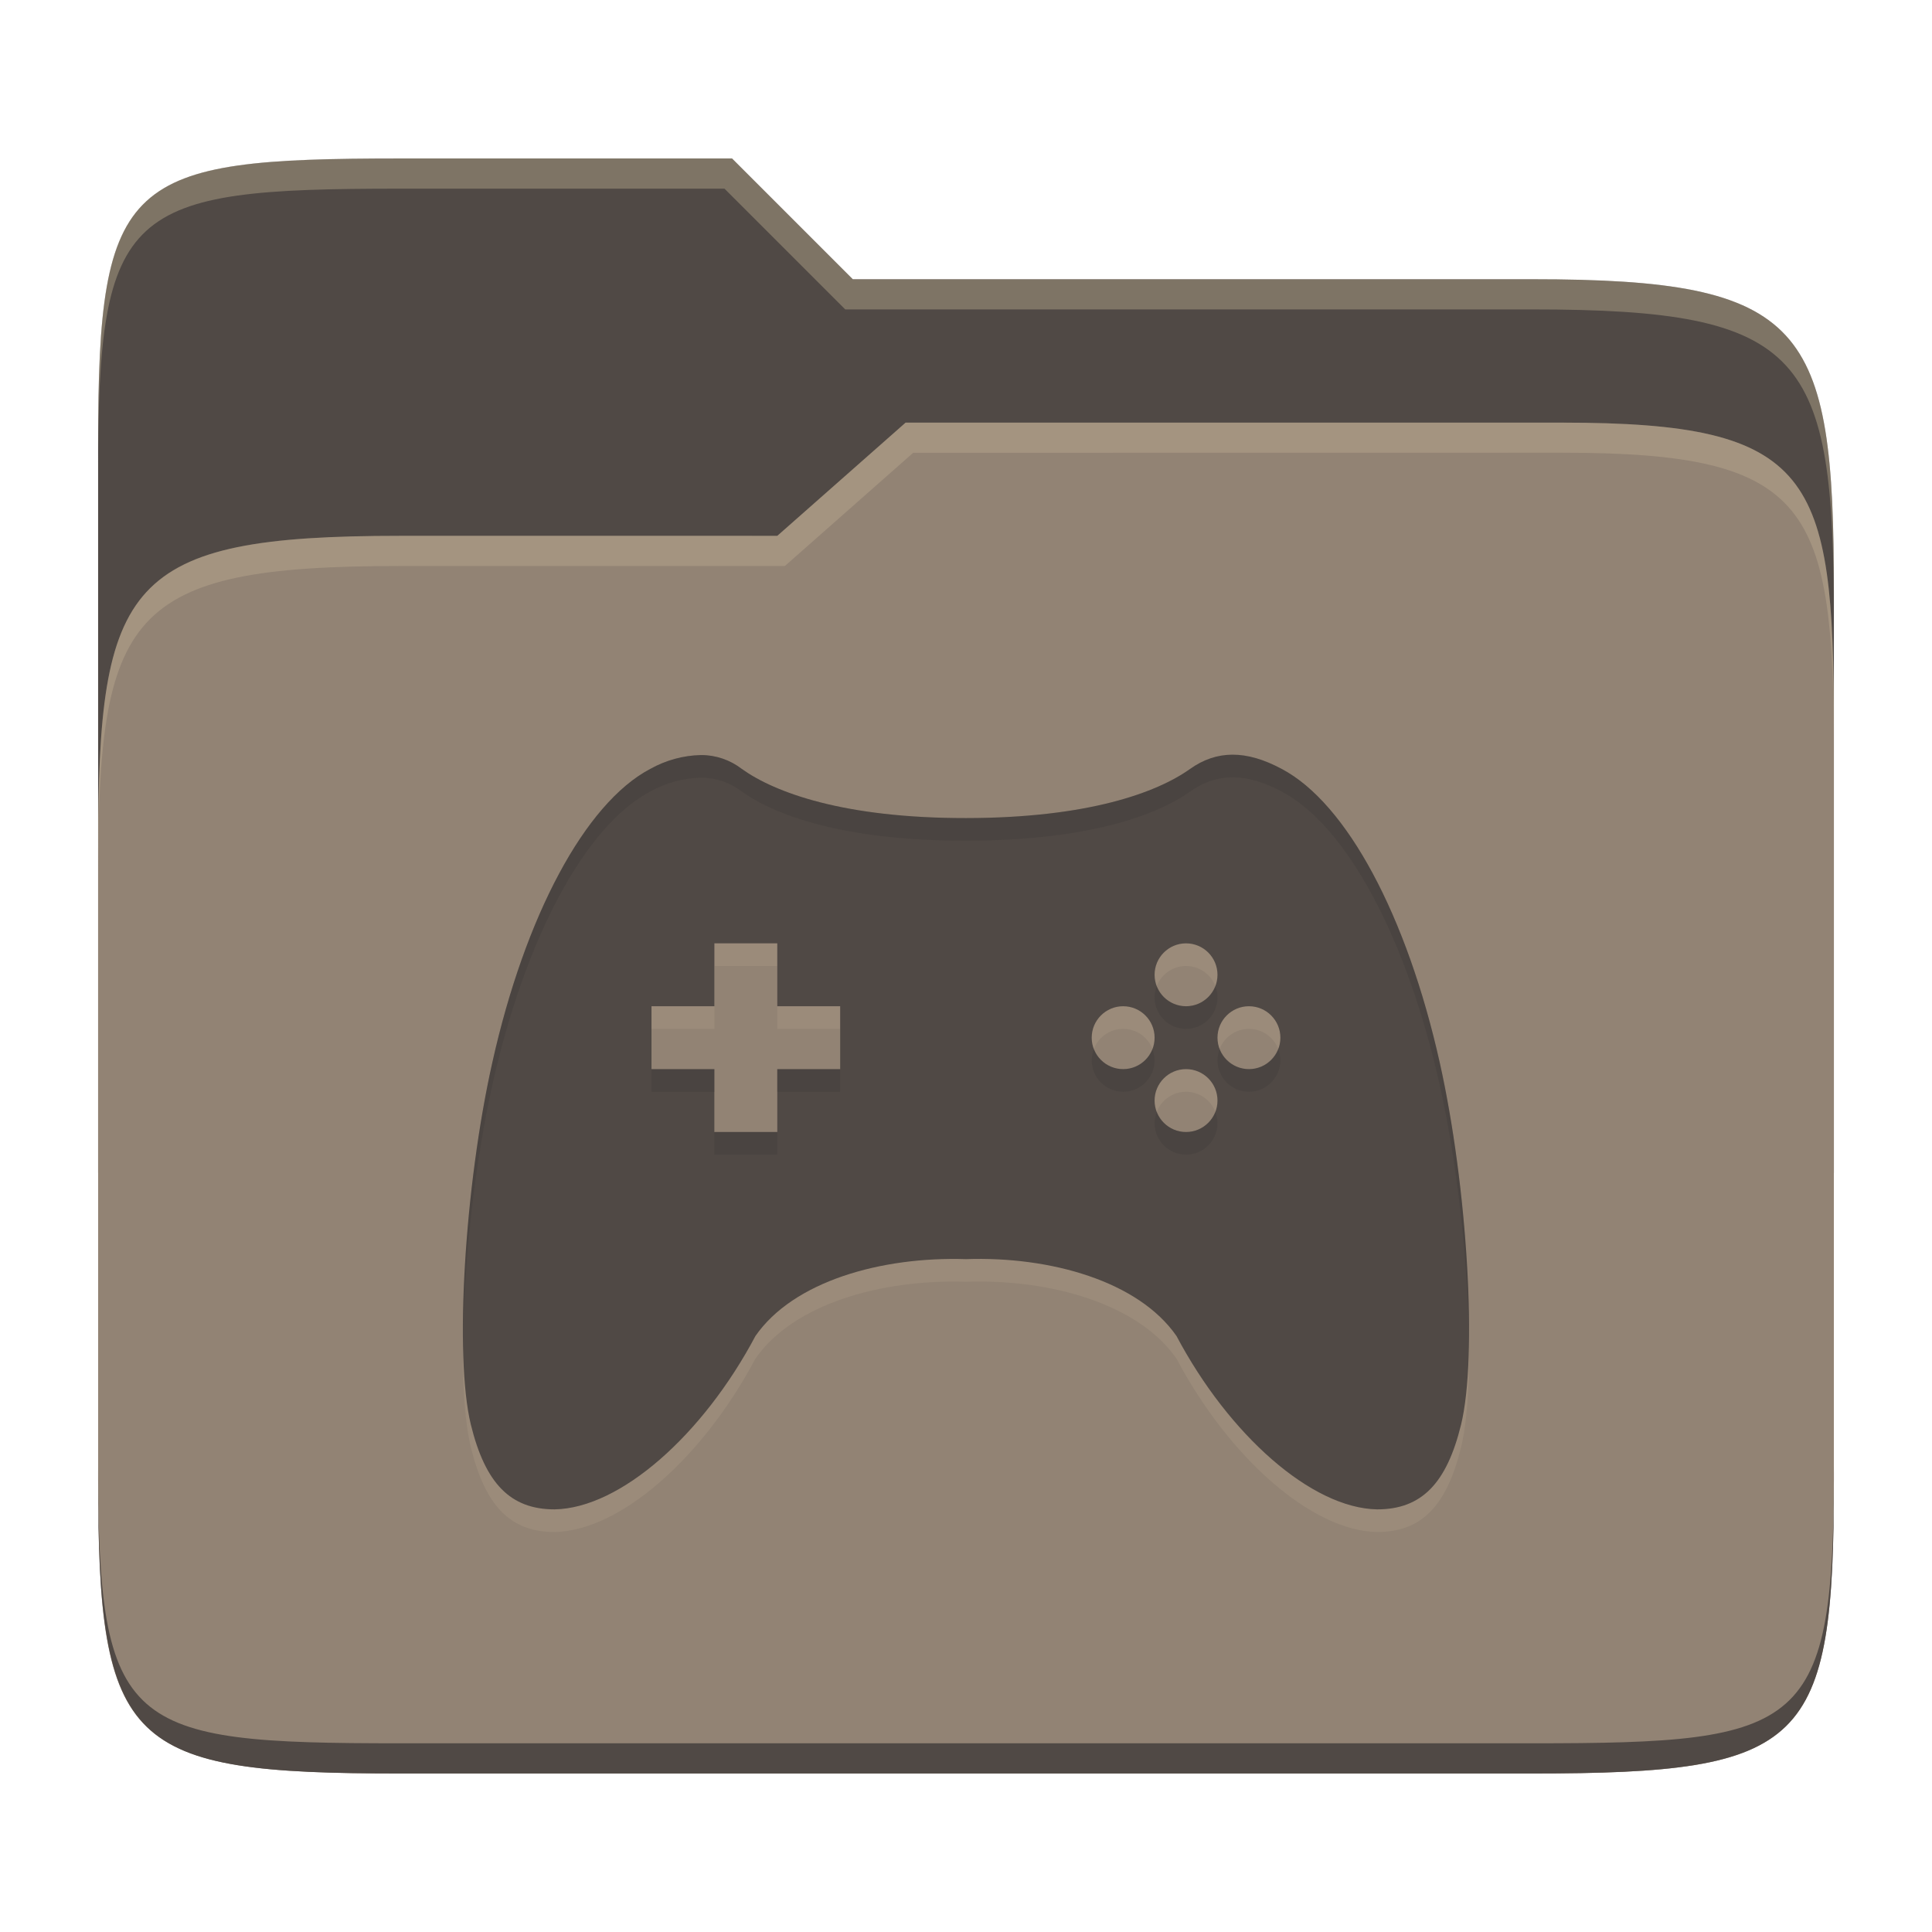 <svg width="256" height="256" version="1.1" xmlns="http://www.w3.org/2000/svg">
  <path d="m53.047 21c-36.322 0-40.047 2.481-40.047 37.772v96.653h230v-77.055c0-35.291-3.678-41.37-40-41.37h-90l-16-16z" fill="#504945"/>
  <path d="m53 71c-36.338 0-39.996 6.144-39.996 41.397v83.653c0 35.313 3.686 38.951 40.002 38.951h149.99c36.316 0 40-3.639 40-38.951v-99.621c0-33.574-2.687-40.428-36-40.428h-87l-17 15z" fill="#928374"/>
  <path d="m243 193.99c0 35.291-3.653 37.006-39.974 37.006h-150.02c-36.319 0-40.005-1.715-40.005-37v2c0 35.641 4 39 40.005 39h150.02c36.399 0 39.974-3.727 39.974-38.998z" fill="#504945"/>
  <path d="m120 56-17 15h-50c-36.156 0-39.996 5.917-39.996 41.433v4.141c0-35.295 3.684-41.574 39.996-41.574h51l17-15 86.001-0.011c33.136-0.004 35.999 7.05 35.999 40.591v-4.141c0-33.541-2.649-40.44-36-40.44z" fill="#ebdbb2" opacity=".2"/>
  <path d="m97 21-43.953 1e-6c-36.322 0-40.052 2.451-40.052 37.744v3.91c0-35.291 3.682-37.655 40.005-37.655h43l16 16h91c36.322 0 40 5.989 40 41.281v-3.907c0-35.291-3.678-41.373-40-41.373h-90z" fill="#ebdbb2" opacity=".3"/>
  <path d="m163.29 103c-2.007 8e-3 -3.861 0.652-5.599 1.888-4.391 3.137-13.549 6.501-29.698 6.51-16.149 0.017-25.315-3.372-29.698-6.51-1.556-1.2-3.456-1.848-5.42-1.839-2.356 0.05-4.668 0.692-6.721 1.839-8.65 4.56-16.591 19.507-20.916 38.881-3.689 16.449-5.044 38.948-2.848 47.998 1.911 7.786 5.225 11.233 11.099 11.233 8.716-0.151 19.666-9.874 26.607-22.966 5.022-7.253 16.666-10.549 27.899-10.191 11.216-0.391 22.874 2.936 27.899 10.191 6.942 13.091 17.882 22.816 26.59 22.966 5.884 0 9.208-3.444 11.116-11.233 2.196-9.05 0.848-31.54-2.832-47.998-4.337-19.374-12.291-34.323-20.932-38.881-2.377-1.276-4.536-1.898-6.543-1.888zm-68.63 24.999h8.333v8.333h8.333v8.333h-8.333v8.333h-8.333v-8.333h-8.333v-8.333h8.333zm62.497 0c2.301 0 4.166 1.866 4.166 4.167 0 2.301-1.866 4.166-4.166 4.166s-4.167-1.866-4.167-4.166 1.866-4.167 4.167-4.167zm-8.333 8.333c2.301 0 4.166 1.866 4.166 4.167s-1.866 4.166-4.166 4.166-4.167-1.866-4.167-4.166 1.866-4.167 4.167-4.167zm16.666 0c2.301 0 4.167 1.866 4.167 4.167s-1.866 4.166-4.167 4.166c-2.301 0-4.166-1.866-4.166-4.166s1.866-4.167 4.166-4.167zm-8.333 8.333c2.301 0 4.166 1.866 4.166 4.167 0 2.301-1.866 4.166-4.166 4.166s-4.167-1.866-4.167-4.166 1.866-4.167 4.167-4.167z" fill="#ebdbb2" opacity=".1"/>
  <path d="m163.29 100c-2.007 8e-3 -3.861 0.652-5.599 1.888-4.391 3.137-13.549 6.501-29.698 6.51-16.149 0.017-25.315-3.372-29.698-6.51-1.556-1.2-3.456-1.848-5.42-1.839-2.356 0.05-4.668 0.692-6.721 1.839-8.65 4.56-16.591 19.507-20.916 38.881-3.689 16.449-5.044 38.948-2.848 47.998 1.911 7.786 5.225 11.233 11.099 11.233 8.716-0.151 19.666-9.874 26.607-22.966 5.022-7.253 16.666-10.549 27.899-10.191 11.216-0.391 22.874 2.936 27.899 10.191 6.942 13.091 17.882 22.816 26.59 22.966 5.884 0 9.208-3.444 11.116-11.233 2.196-9.05 0.848-31.54-2.832-47.998-4.337-19.374-12.291-34.323-20.932-38.881-2.377-1.276-4.536-1.898-6.543-1.888zm-68.63 24.999h8.333v8.333h8.333v8.333h-8.333v8.333h-8.333v-8.333h-8.333v-8.333h8.333zm62.497 0c2.301 0 4.166 1.866 4.166 4.167 0 2.301-1.866 4.166-4.166 4.166s-4.167-1.866-4.167-4.166 1.866-4.167 4.167-4.167zm-8.333 8.333c2.301 0 4.166 1.866 4.166 4.167s-1.866 4.166-4.166 4.166-4.167-1.866-4.167-4.166 1.866-4.167 4.167-4.167zm16.666 0c2.301 0 4.167 1.866 4.167 4.167s-1.866 4.166-4.167 4.166c-2.301 0-4.166-1.866-4.166-4.166s1.866-4.167 4.166-4.167zm-8.333 8.333c2.301 0 4.166 1.866 4.166 4.167 0 2.301-1.866 4.166-4.166 4.166s-4.167-1.866-4.167-4.166 1.866-4.167 4.167-4.167z" fill="#504945"/>
  <path d="m163.29 99.999c-2.007 8e-3 -3.859 0.653-5.598 1.889-4.391 3.137-13.55 6.501-29.699 6.51-16.149 0.017-25.314-3.372-29.697-6.51-1.556-1.2-3.456-1.849-5.42-1.84-2.356 0.05-4.668 0.693-6.721 1.84-8.65 4.56-16.591 19.507-20.916 38.881-2.51 11.193-3.904 25.102-3.869 35.754 0.214-10.174 1.593-22.607 3.869-32.754 4.325-19.374 12.266-34.321 20.916-38.881 2.053-1.147 4.365-1.79 6.721-1.84 1.964-9e-3 3.864 0.64 5.42 1.84 4.383 3.137 13.548 6.526 29.697 6.51 16.149-8e-3 25.309-3.373 29.699-6.51 1.738-1.236 3.591-1.881 5.598-1.889h4e-3c2.007-0.01 4.166 0.613 6.543 1.889 8.641 4.558 16.594 19.507 20.932 38.881 2.27 10.152 3.645 22.584 3.856 32.756 0.037-10.65-1.352-24.557-3.856-35.756-4.337-19.374-12.291-34.323-20.932-38.881-2.377-1.276-4.536-1.899-6.543-1.889zm-10.01 30.666c-0.18 0.466-0.289 0.97-0.289 1.5 0 2.301 1.865 4.166 4.166 4.166s4.168-1.865 4.168-4.166c0-0.53-0.11-1.034-0.291-1.5-0.604 1.557-2.107 2.666-3.877 2.666-1.77 0-3.273-1.109-3.877-2.666zm-8.332 8.332c-0.181 0.467-0.289 0.969-0.289 1.5 0 2.301 1.865 4.166 4.166 4.166s4.166-1.865 4.166-4.166c0-0.531-0.11-1.033-0.291-1.5-0.604 1.557-2.105 2.666-3.875 2.666-1.77 0-3.273-1.109-3.877-2.666zm16.666 0c-0.181 0.467-0.289 0.969-0.289 1.5 0 2.301 1.865 4.166 4.166 4.166 2.301 0 4.166-1.865 4.166-4.166 0-0.531-0.108-1.033-0.289-1.5-0.604 1.557-2.107 2.666-3.877 2.666-1.77 0-3.273-1.109-3.877-2.666zm-75.287 2.666v3h8.334v-3zm16.666 0v3h8.334v-3zm50.289 5.668c-0.181 0.466-0.291 0.97-0.291 1.5 0 2.301 1.865 4.166 4.166 4.166s4.168-1.865 4.168-4.166c0-0.53-0.11-1.034-0.291-1.5-0.604 1.557-2.107 2.666-3.877 2.666s-3.271-1.109-3.875-2.666zm-58.621 2.666v3h8.332v-3z" fill="#282828" opacity=".15"/>
</svg>

